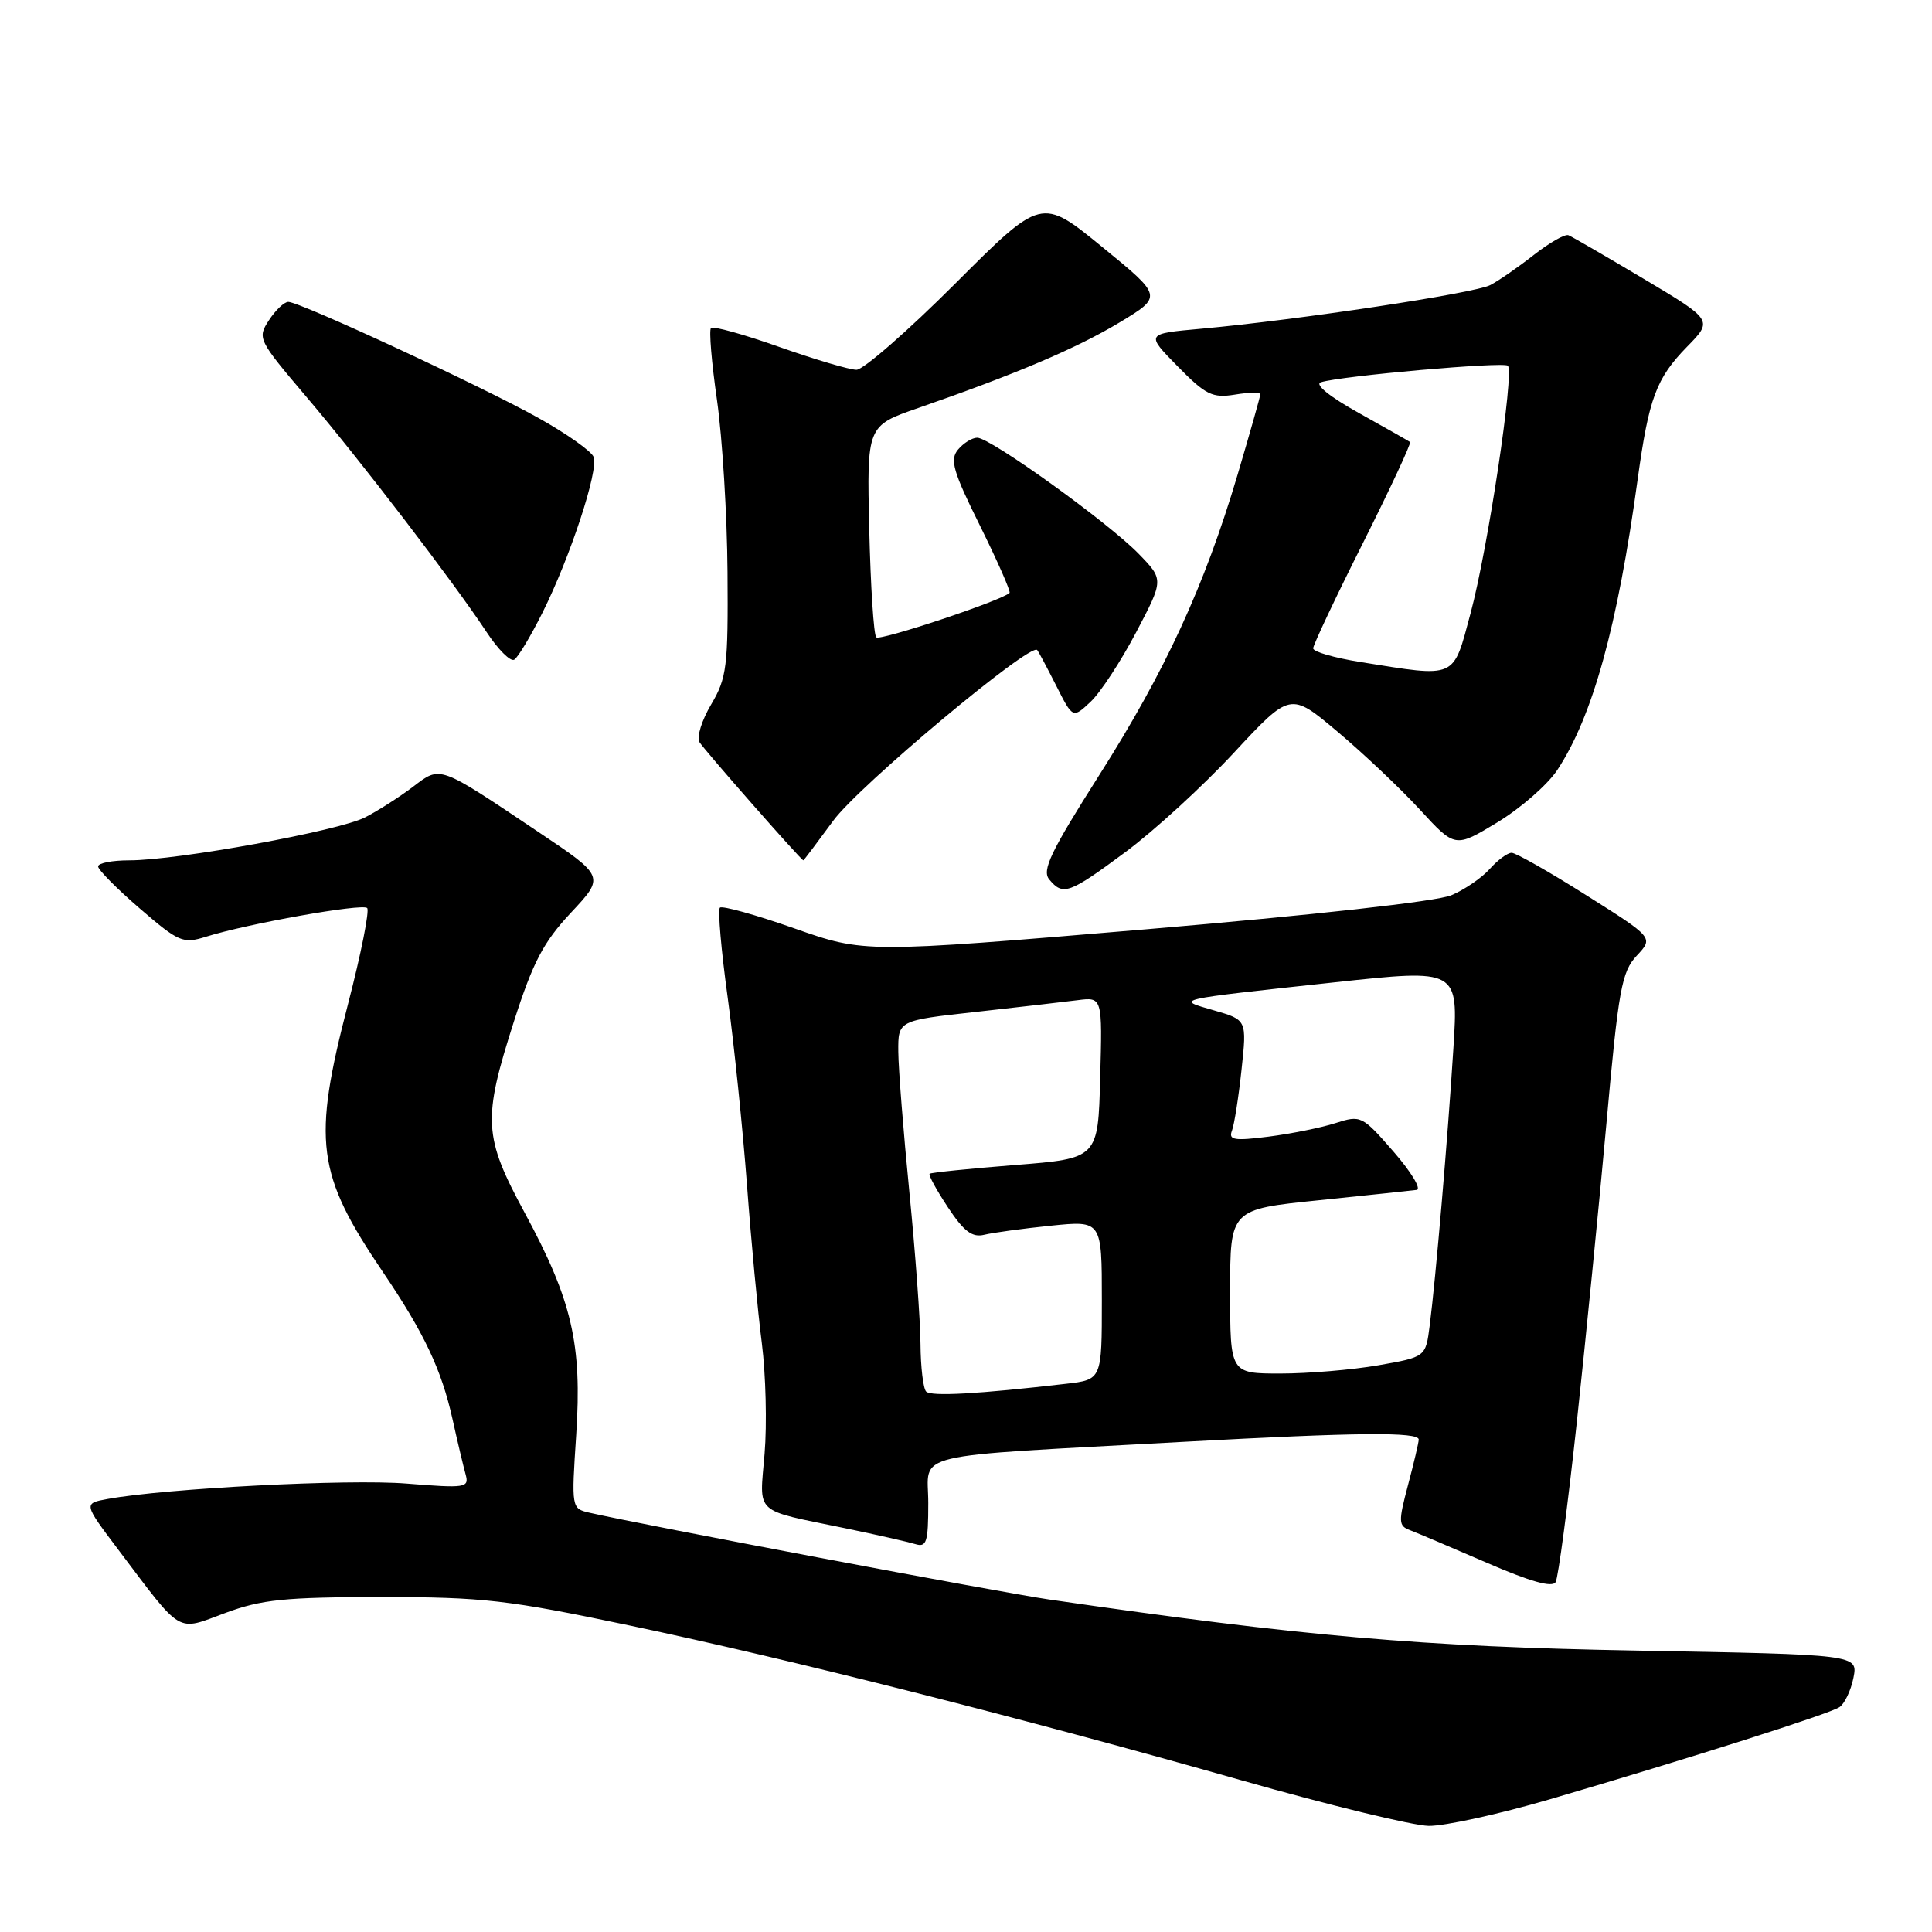 <?xml version="1.0" encoding="UTF-8" standalone="no"?>
<!DOCTYPE svg PUBLIC "-//W3C//DTD SVG 1.1//EN" "http://www.w3.org/Graphics/SVG/1.1/DTD/svg11.dtd" >
<svg xmlns="http://www.w3.org/2000/svg" xmlns:xlink="http://www.w3.org/1999/xlink" version="1.1" viewBox="0 0 256 256">
 <g >
 <path fill="currentColor"
d=" M 205.31 238.43 C 224.12 232.91 242.37 227.11 243.73 226.21 C 244.41 225.77 245.25 224.01 245.59 222.32 C 246.20 219.24 246.20 219.24 216.85 218.71 C 188.41 218.20 172.58 216.82 139.00 211.94 C 132.53 211.00 84.94 202.01 78.10 200.44 C 75.72 199.89 75.71 199.83 76.35 190.13 C 77.14 178.08 75.80 172.31 69.52 160.69 C 64.06 150.60 63.93 148.35 68.09 135.37 C 70.62 127.48 72.00 124.84 75.66 120.93 C 80.14 116.14 80.14 116.14 71.32 110.23 C 57.99 101.29 58.42 101.44 54.69 104.28 C 52.93 105.61 50.10 107.42 48.39 108.30 C 44.91 110.10 23.50 114.00 17.14 114.00 C 14.86 114.00 13.00 114.36 13.00 114.81 C 13.00 115.25 15.48 117.76 18.52 120.38 C 23.69 124.84 24.24 125.08 27.27 124.13 C 32.75 122.40 48.02 119.68 48.65 120.32 C 48.98 120.65 47.85 126.35 46.13 132.98 C 41.37 151.31 41.92 155.52 50.75 168.57 C 56.20 176.62 58.50 181.49 59.95 188.00 C 60.62 191.03 61.41 194.34 61.70 195.38 C 62.18 197.14 61.72 197.21 53.86 196.58 C 46.21 195.96 22.01 197.21 14.27 198.62 C 11.05 199.21 11.05 199.21 15.69 205.36 C 24.27 216.72 23.31 216.15 29.84 213.73 C 34.66 211.94 37.73 211.63 50.50 211.62 C 64.03 211.62 67.26 211.99 83.50 215.40 C 104.80 219.88 135.41 227.63 164.50 235.90 C 176.05 239.19 187.21 241.90 189.31 241.94 C 191.41 241.97 198.61 240.39 205.31 238.43 Z  M 208.93 188.50 C 210.11 177.50 211.89 159.61 212.87 148.75 C 214.46 131.06 214.88 128.76 216.88 126.63 C 219.11 124.25 219.11 124.25 210.20 118.63 C 205.30 115.53 200.84 113.00 200.30 113.00 C 199.75 113.00 198.45 113.96 197.40 115.14 C 196.36 116.31 194.06 117.89 192.30 118.63 C 190.40 119.44 173.90 121.27 151.82 123.14 C 114.54 126.28 114.54 126.28 105.24 123.01 C 100.12 121.21 95.69 119.98 95.39 120.27 C 95.10 120.57 95.56 125.91 96.42 132.15 C 97.27 138.39 98.42 149.57 98.98 157.00 C 99.53 164.43 100.42 173.88 100.95 178.00 C 101.47 182.12 101.64 188.71 101.31 192.64 C 100.64 200.81 99.72 199.96 112.00 202.50 C 116.12 203.35 120.29 204.30 121.25 204.59 C 122.78 205.07 123.00 204.39 123.00 199.15 C 123.00 192.29 119.66 193.09 157.00 191.04 C 179.87 189.79 188.00 189.72 187.99 190.75 C 187.98 191.16 187.34 193.89 186.56 196.81 C 185.28 201.65 185.30 202.18 186.82 202.75 C 187.75 203.10 192.32 205.05 197.00 207.07 C 202.79 209.58 205.70 210.40 206.13 209.63 C 206.48 209.01 207.74 199.50 208.93 188.50 Z  M 149.13 112.90 C 152.91 110.10 159.38 104.18 163.50 99.74 C 170.98 91.69 170.98 91.69 177.24 96.96 C 180.68 99.86 185.60 104.51 188.16 107.30 C 192.81 112.36 192.81 112.36 198.42 108.96 C 201.50 107.09 205.07 103.97 206.35 102.03 C 211.03 94.94 214.33 83.01 217.00 63.50 C 218.48 52.77 219.45 50.15 223.52 45.97 C 226.99 42.43 226.99 42.43 217.82 36.96 C 212.78 33.96 208.28 31.35 207.83 31.17 C 207.37 30.98 205.31 32.16 203.25 33.77 C 201.19 35.39 198.59 37.19 197.48 37.77 C 195.39 38.86 172.04 42.39 159.15 43.56 C 151.80 44.22 151.80 44.22 156.03 48.53 C 159.76 52.33 160.65 52.77 163.63 52.29 C 165.48 51.98 167.00 51.96 167.00 52.24 C 167.00 52.51 165.64 57.31 163.99 62.89 C 159.59 77.69 154.42 88.91 145.61 102.78 C 139.22 112.85 138.03 115.33 139.03 116.53 C 140.85 118.73 141.66 118.44 149.13 112.90 Z  M 110.41 108.75 C 113.78 104.14 136.52 85.11 137.43 86.13 C 137.61 86.33 138.74 88.46 139.95 90.85 C 142.15 95.21 142.15 95.21 144.51 92.99 C 145.81 91.77 148.52 87.63 150.54 83.79 C 154.21 76.81 154.21 76.81 150.90 73.40 C 146.89 69.26 131.24 58.00 129.49 58.00 C 128.81 58.00 127.66 58.71 126.94 59.58 C 125.83 60.91 126.28 62.47 129.87 69.69 C 132.19 74.39 133.95 78.38 133.77 78.56 C 132.76 79.57 116.62 84.95 116.11 84.45 C 115.77 84.11 115.36 77.67 115.18 70.13 C 114.86 56.42 114.86 56.42 121.68 54.06 C 134.61 49.57 142.62 46.17 148.34 42.73 C 154.07 39.27 154.07 39.27 146.03 32.71 C 138.00 26.15 138.00 26.15 126.58 37.57 C 120.29 43.86 114.40 49.00 113.49 49.00 C 112.58 49.00 107.99 47.64 103.28 45.98 C 98.57 44.31 94.49 43.18 94.21 43.46 C 93.93 43.74 94.29 48.05 95.01 53.05 C 95.72 58.05 96.35 68.29 96.40 75.82 C 96.49 88.33 96.31 89.83 94.24 93.33 C 92.99 95.43 92.29 97.68 92.68 98.33 C 93.29 99.35 106.16 114.00 106.45 114.00 C 106.51 114.00 108.29 111.64 110.41 108.75 Z  M 71.88 81.18 C 75.55 73.84 79.34 62.32 78.66 60.55 C 78.37 59.79 75.08 57.46 71.34 55.38 C 63.85 51.19 39.74 40.00 38.20 40.00 C 37.67 40.00 36.51 41.09 35.64 42.43 C 34.08 44.81 34.20 45.04 40.57 52.55 C 47.75 60.99 60.09 77.11 64.46 83.73 C 65.99 86.06 67.65 87.72 68.14 87.41 C 68.64 87.10 70.32 84.30 71.88 81.18 Z  M 122.72 184.39 C 122.33 183.99 121.99 181.15 121.97 178.08 C 121.95 175.01 121.29 165.97 120.50 158.00 C 119.71 150.03 119.05 141.64 119.03 139.36 C 119.00 135.22 119.00 135.22 129.25 134.09 C 134.89 133.46 140.98 132.76 142.78 132.53 C 146.07 132.11 146.07 132.11 145.78 142.81 C 145.50 153.50 145.50 153.50 134.50 154.37 C 128.45 154.85 123.35 155.37 123.18 155.53 C 123.00 155.69 124.09 157.69 125.60 159.97 C 127.72 163.18 128.83 164.01 130.43 163.61 C 131.57 163.33 135.54 162.79 139.25 162.41 C 146.00 161.72 146.00 161.72 146.00 172.27 C 146.00 182.81 146.00 182.81 141.25 183.36 C 129.63 184.71 123.39 185.06 122.72 184.39 Z  M 163.00 171.12 C 163.00 160.24 163.00 160.24 174.75 159.04 C 181.21 158.37 187.04 157.76 187.71 157.67 C 188.37 157.57 187.00 155.30 184.66 152.61 C 180.49 147.82 180.32 147.74 176.95 148.82 C 175.05 149.43 171.06 150.23 168.09 150.61 C 163.54 151.19 162.76 151.06 163.24 149.82 C 163.55 149.01 164.12 145.38 164.51 141.74 C 165.22 135.14 165.22 135.14 160.86 133.88 C 155.71 132.39 155.17 132.51 176.87 130.16 C 193.25 128.39 193.25 128.39 192.58 138.94 C 191.83 150.88 190.24 169.43 189.44 175.66 C 188.91 179.81 188.91 179.81 182.62 180.91 C 179.16 181.51 173.34 182.00 169.67 182.00 C 163.00 182.00 163.00 182.00 163.00 171.12 Z  M 180.25 87.72 C 176.81 87.17 174.00 86.36 174.00 85.91 C 174.00 85.47 176.96 79.19 180.59 71.97 C 184.21 64.75 187.02 58.72 186.84 58.57 C 186.65 58.43 183.59 56.69 180.03 54.71 C 176.14 52.54 174.15 50.92 175.03 50.65 C 177.75 49.80 199.24 47.91 199.80 48.46 C 200.67 49.33 197.15 72.72 194.86 81.25 C 192.49 90.07 193.14 89.78 180.25 87.72 Z "/>
</g>
</svg>